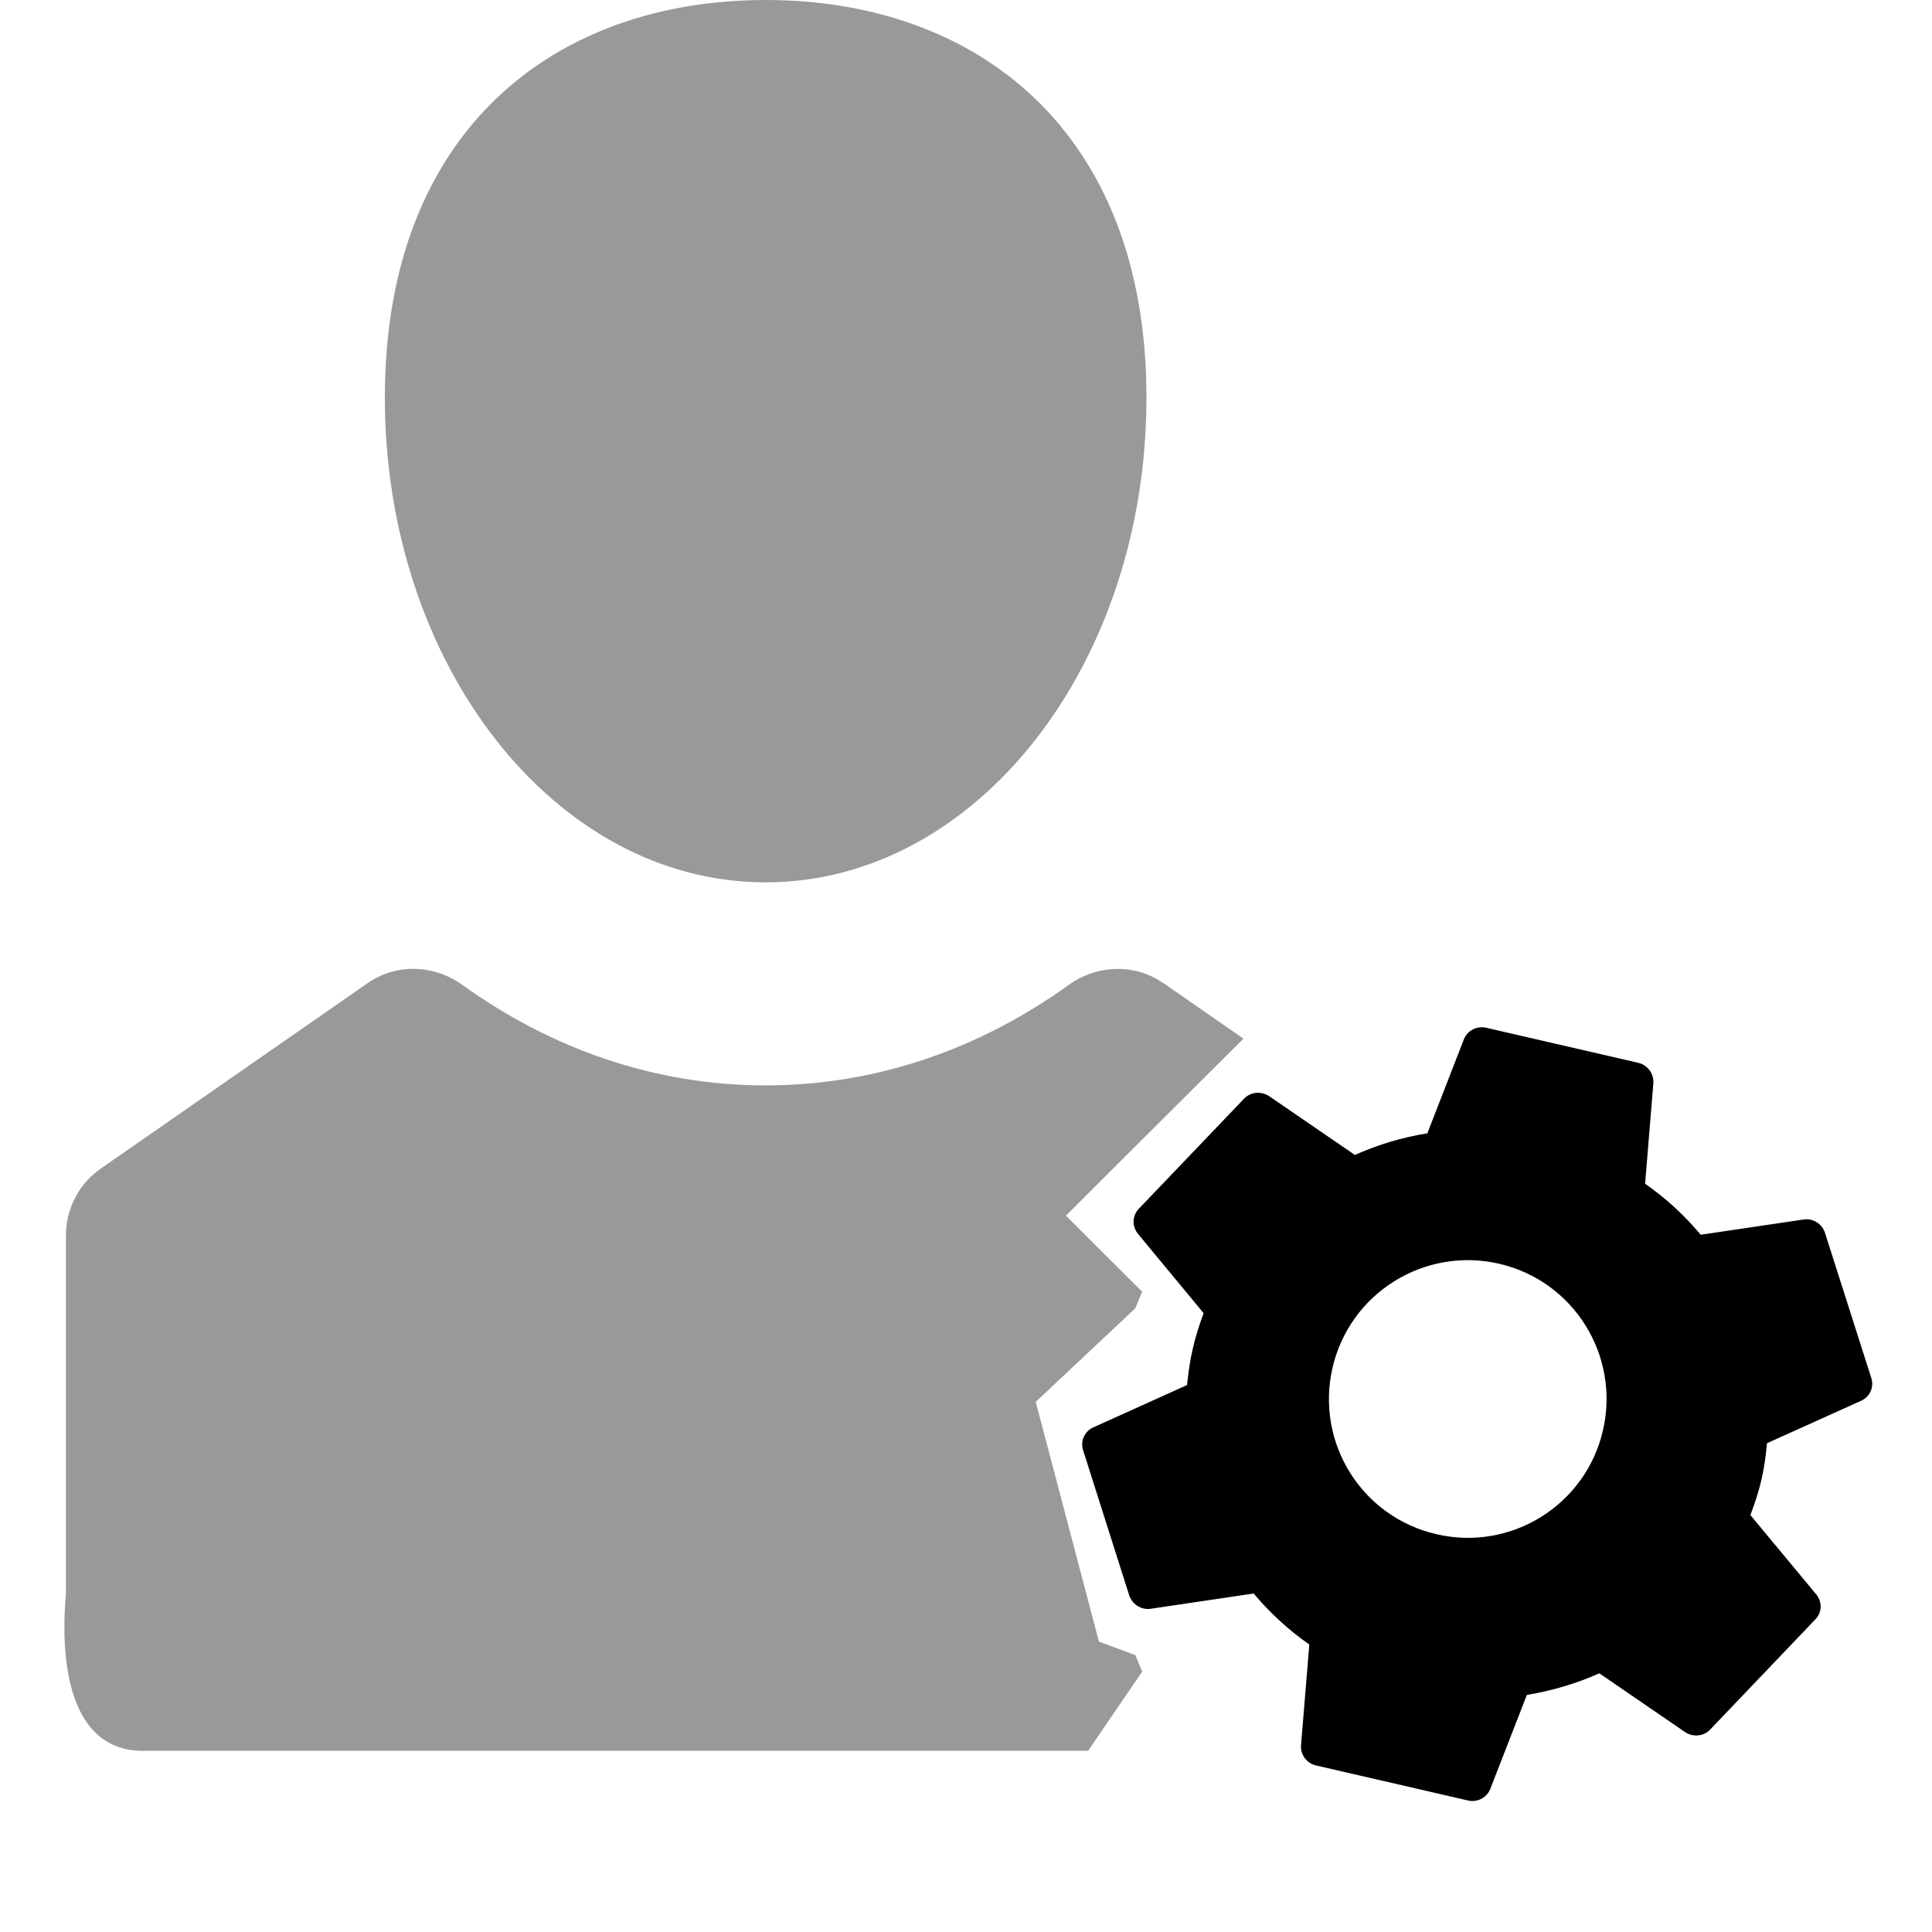 <svg xmlns="http://www.w3.org/2000/svg" viewBox="0 0 1000 1000" width="1000" height="1000">
<path d="M553 509.9c13.5-9.8 31.2-11.2 45.5-3.3l3.9 2.4 41.2 28.6-91.9 91.6 39.5 39.4-1.8 4.2 0 0-1.7 4.3-51.6 48.5 32.7 124.1 18.9 7 1.7 4.3 0 0 1.8 4.2-28 41-486.9 0c-44.3 2-43.9-55.1-42.6-75.8l0.4-5.7 0-185.1c0-12.3 5.3-24 14.4-31.9l3.6-2.8 138-95.9c14.9-10.5 34.6-9.8 49.4 0.9 45.7 32.9 99.4 51.9 156.7 51.9 57.4 0 111.1-19 156.8-51.9z m-156.7-509.9c108.8 0 197.1 67.3 197.1 205.8 0 138.6-88.3 250.9-197.1 250.9-108.9 0-197.1-112.3-197.1-250.9 0-138.5 88.2-205.8 197.1-205.8z" opacity="0.4"/>
<path d="M906 784.2c2.2-5.9 4.3-12 5.7-18.3 1.5-6.3 2.3-12.6 2.9-18.9l48.8-22c4.4-2 6.7-6.9 5.2-11.7l-24-75.2c-1.5-4.7-6.2-7.6-11-6.9l-53.3 7.9c-8.3-9.9-17.9-18.8-28.8-26.4l4.3-52.3c0.2-4.7-3-9.2-7.9-10.3l-78.5-18.1c-4.9-1.2-9.8 1.4-11.6 5.7l-19 48.9c-13.1 2.1-25.7 5.9-37.5 11.2l-44.5-30.5c-4-2.6-9.5-2.2-12.9 1.4l-54.5 57c-3.4 3.6-3.5 9-0.5 12.8l34.1 41.2c-2.2 5.9-4.2 12-5.6 18.3-1.5 6.3-2.3 12.6-3 18.9l-48.7 22c-4.3 2-6.6 6.9-5.1 11.7l23.9 75.2c1.6 4.7 6.3 7.6 11.1 6.9l53.3-7.9c8.3 9.9 17.9 18.8 28.8 26.4l-4.3 52.3c-0.3 4.7 2.9 9.2 7.8 10.3l78.5 18.1c4.9 1.2 9.8-1.4 11.6-5.8l19-48.8c13.1-2.2 25.7-5.9 37.5-11.2l44.5 30.5c4 2.6 9.5 2.2 12.9-1.4l54.5-57.1c3.4-3.5 3.5-8.9 0.5-12.7l-34.2-41.2z m-162.5 9.9c-38.7-8.9-62.7-47.4-53.8-86.1 8.9-38.7 47.5-62.8 86.2-53.9 38.7 8.9 62.7 47.5 53.8 86.2-8.9 38.7-47.5 62.8-86.2 53.8z"/>
</svg>
